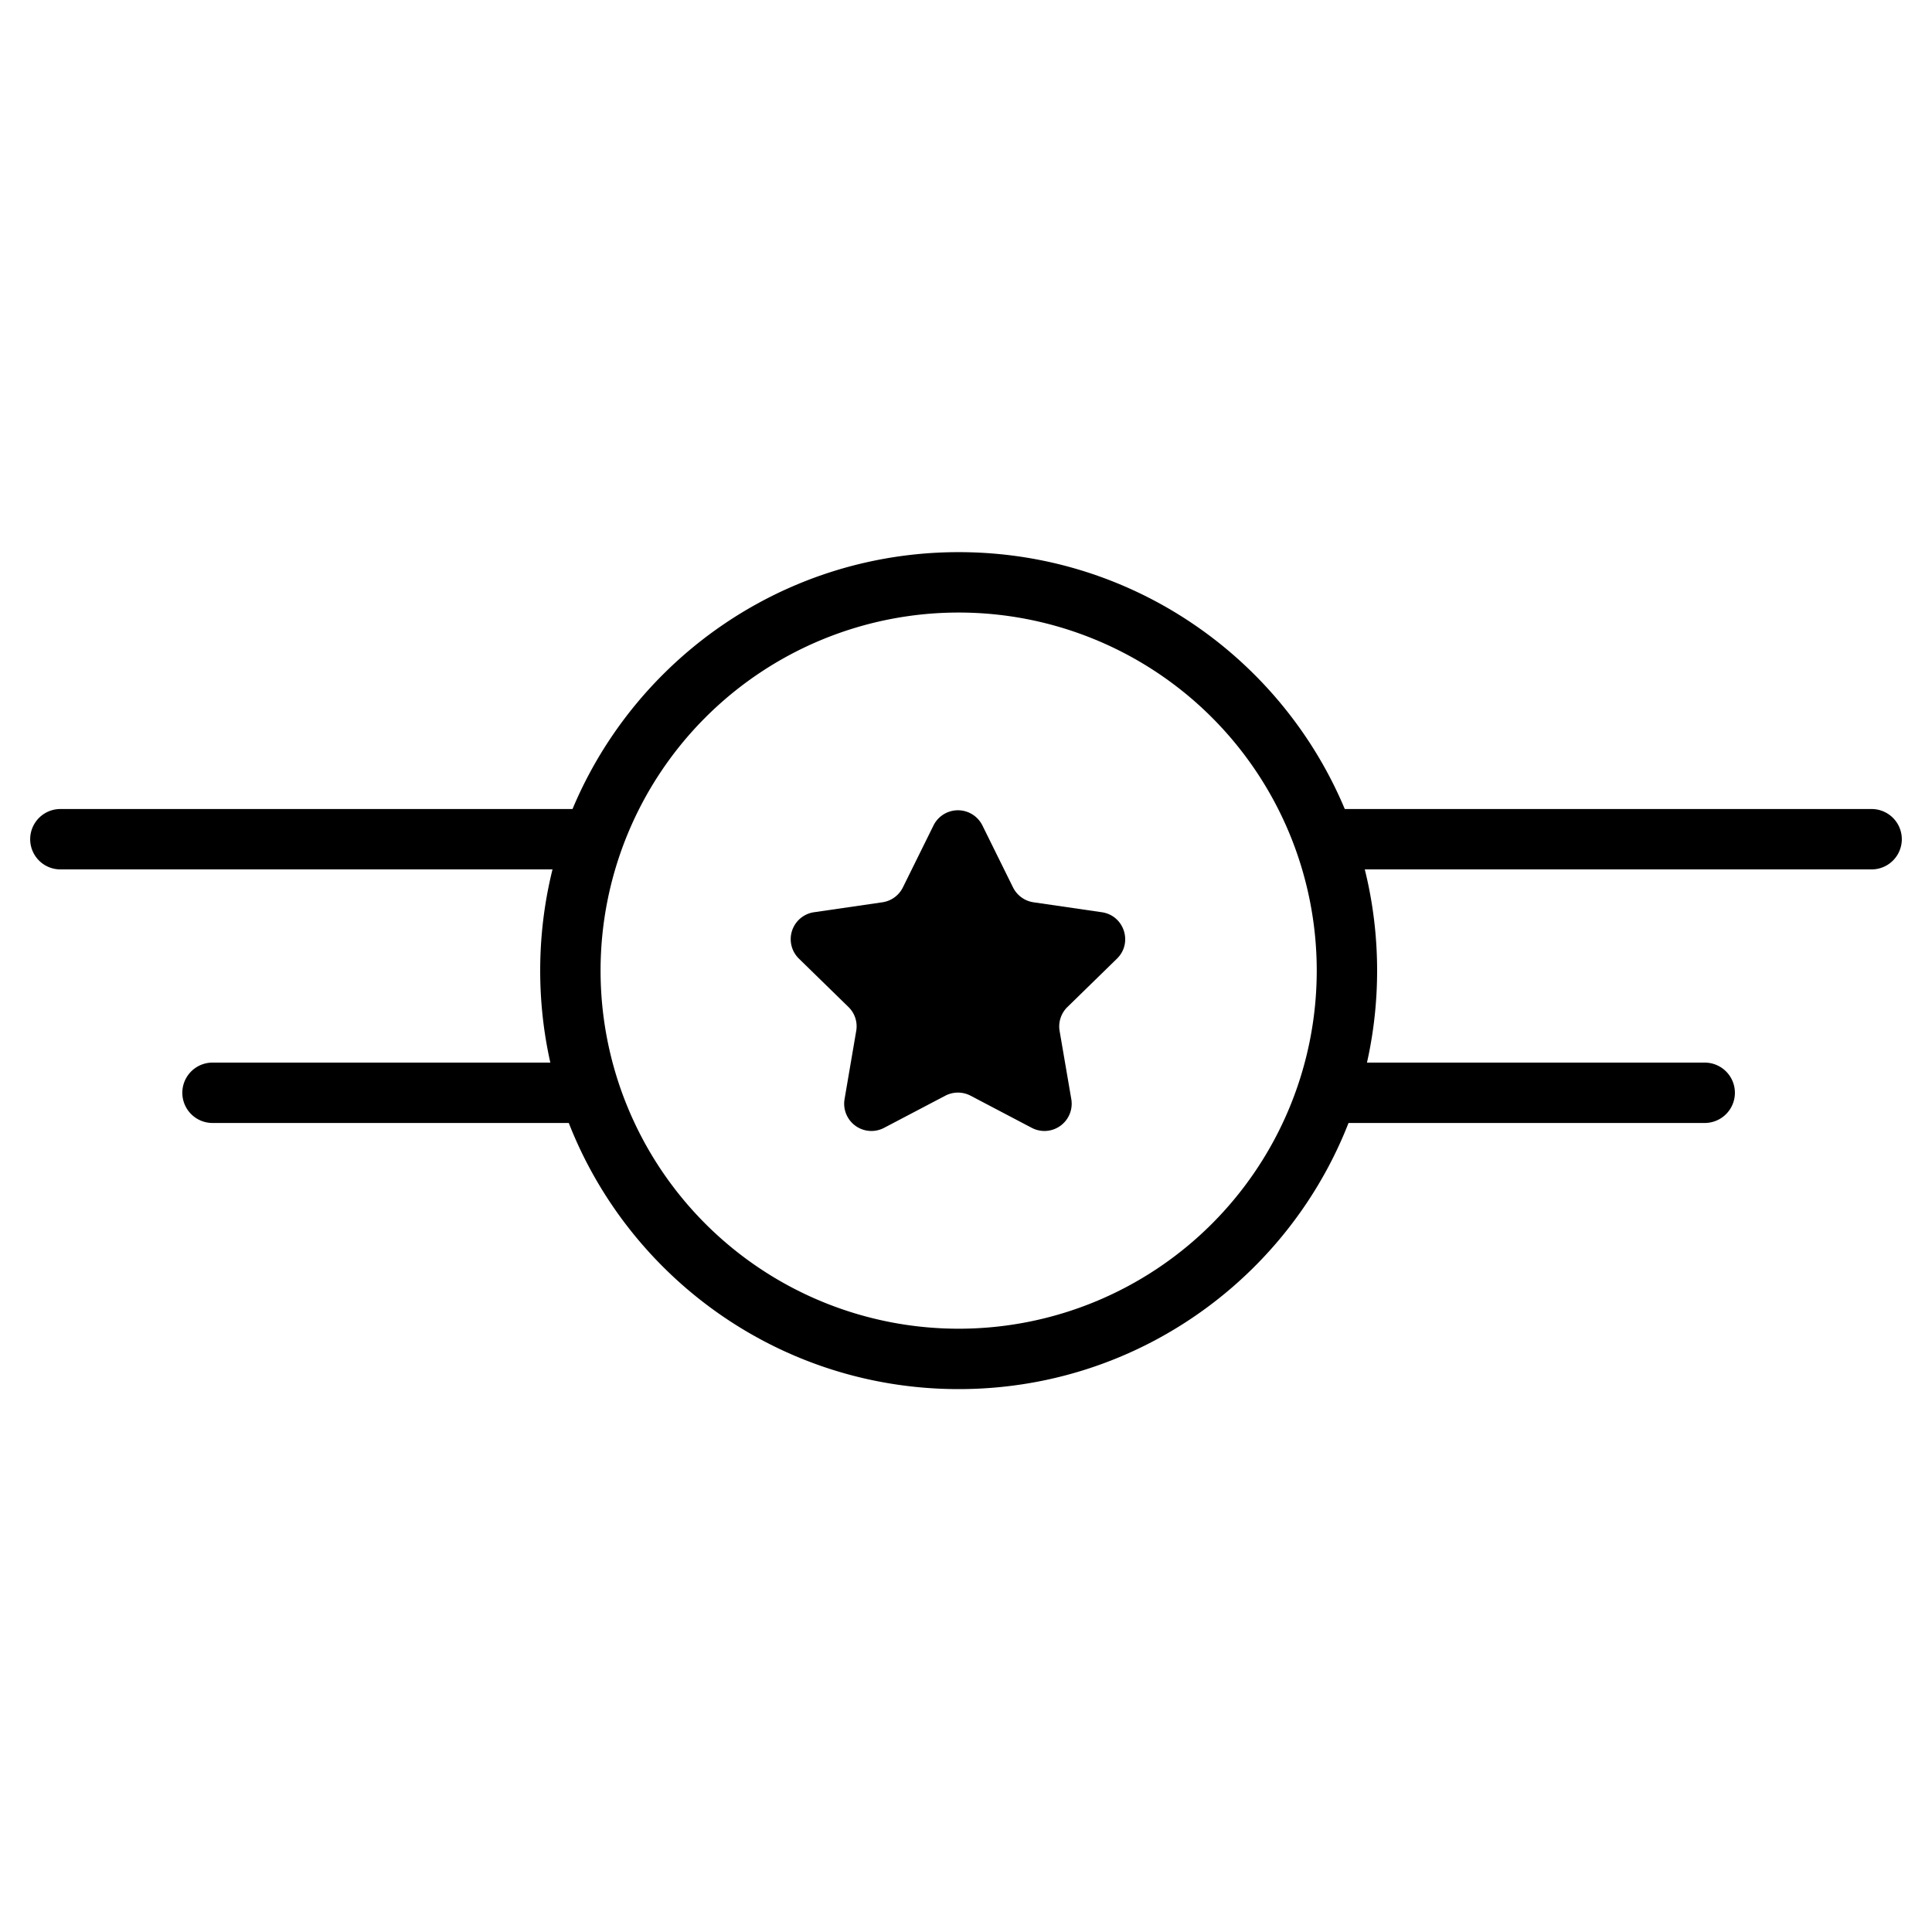 <svg xmlns="http://www.w3.org/2000/svg" width="48" height="48" viewBox="0 0 48 48"><g transform="translate(-.018 13)"><g transform="translate(.018)"><path d="M33.155 8.6a.75.75 0 0 1 0-1.5H46.5a.75.75 0 1 1 0 1.5H33.155zm-18.594 4.8a.75.75 0 0 1 0 1.5H5.28a.75.75 0 1 1 0-1.5h9.28z"/><path d="M32.714 11.115a8.896 8.896 0 0 0-17.793 0 8.896 8.896 0 1 0 17.793 0zm1.5 0c0 5.742-4.654 10.397-10.396 10.397-5.743 0-10.397-4.655-10.397-10.397 0-5.743 4.654-10.397 10.397-10.397 5.742 0 10.396 4.655 10.396 10.397z"/><path d="M42.353 13.4a.75.75 0 1 1 0 1.5h-9.33a.75.75 0 1 1 0-1.5h9.33zM1.5 8.6a.75.75 0 0 1 0-1.5h13.063a.75.75 0 1 1 0 1.5H1.5z"/></g><path d="M24.425 7.507l.76 1.538c.099.2.29.34.51.372l1.697.247c.556.08.778.762.376 1.154l-1.228 1.199a.673.673 0 0 0-.196.599l.29 1.691a.677.677 0 0 1-.982.714l-1.519-.798a.678.678 0 0 0-.63 0l-1.52.798a.677.677 0 0 1-.982-.714l.289-1.691a.668.668 0 0 0-.194-.599l-1.229-1.2a.676.676 0 0 1 .376-1.153l1.698-.247a.675.675 0 0 0 .51-.372l.76-1.538a.678.678 0 0 1 1.214 0"/></g></svg>